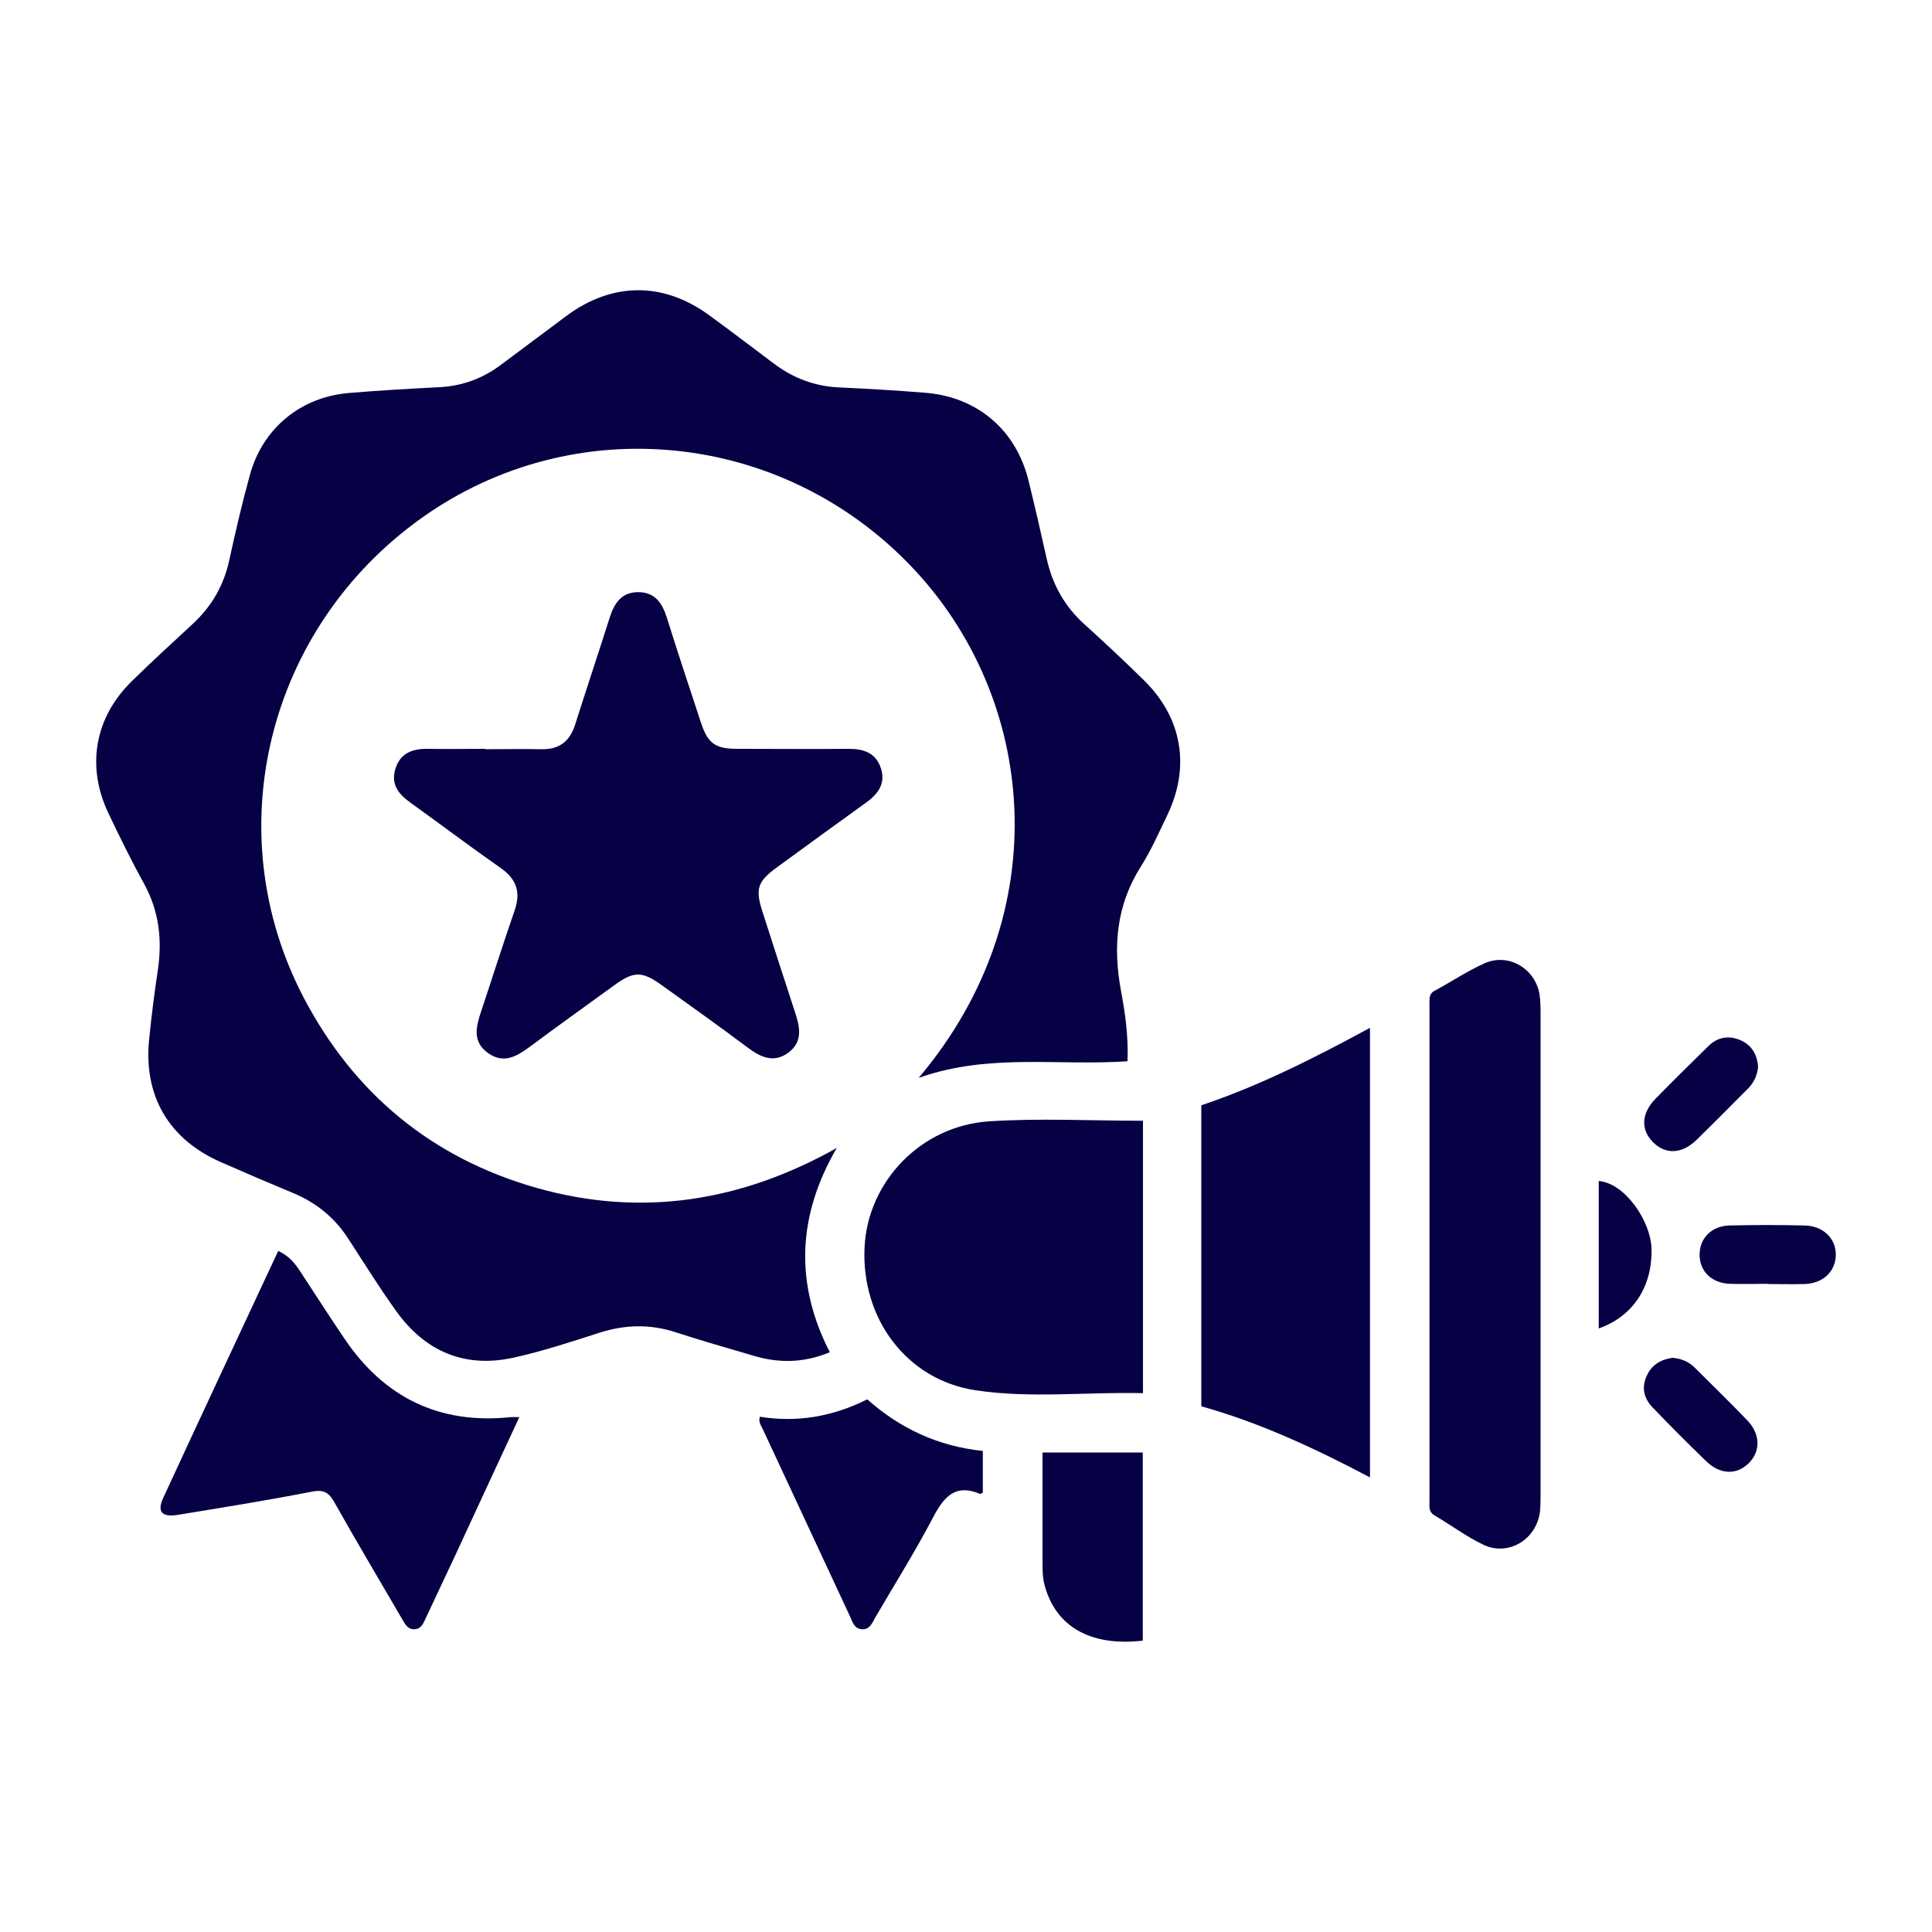 <svg width="101" height="101" viewBox="0 0 101 101" fill="none" xmlns="http://www.w3.org/2000/svg">
<g id="Increase Brand Awareness 2">
<path id="Vector" d="M58.954 55.48C55.308 55.732 51.702 55.045 48.026 56.348C55.328 47.713 54.197 36.461 47.632 29.603C40.834 22.493 29.967 21.422 22.028 27.088C13.978 32.835 11.332 43.45 15.867 52.136C18.503 57.176 22.584 60.55 28.068 62.105C33.552 63.651 38.754 62.812 43.743 60.014C41.693 63.539 41.531 67.085 43.38 70.69C42.056 71.246 40.743 71.276 39.42 70.882C38.057 70.478 36.683 70.094 35.33 69.65C33.976 69.206 32.653 69.246 31.31 69.68C29.835 70.155 28.361 70.64 26.856 70.973C24.311 71.539 22.24 70.66 20.725 68.559C19.836 67.327 19.038 66.034 18.21 64.761C17.513 63.681 16.574 62.903 15.392 62.398C14.11 61.863 12.827 61.317 11.544 60.752C8.827 59.56 7.494 57.288 7.797 54.328C7.918 53.116 8.07 51.914 8.252 50.712C8.484 49.137 8.322 47.642 7.535 46.208C6.878 45.016 6.272 43.784 5.686 42.552C4.495 40.087 4.939 37.522 6.888 35.613C7.929 34.593 9.009 33.603 10.08 32.613C11.07 31.694 11.706 30.593 11.989 29.27C12.312 27.785 12.655 26.311 13.059 24.846C13.726 22.392 15.716 20.756 18.241 20.544C19.816 20.412 21.392 20.322 22.977 20.241C24.139 20.18 25.179 19.806 26.108 19.13C27.28 18.261 28.442 17.382 29.613 16.514C31.997 14.746 34.653 14.726 37.037 16.453C38.188 17.291 39.329 18.16 40.471 19.019C41.471 19.766 42.582 20.19 43.834 20.251C45.349 20.322 46.874 20.412 48.389 20.534C51.096 20.756 53.106 22.473 53.762 25.099C54.096 26.452 54.409 27.816 54.712 29.179C55.015 30.563 55.661 31.714 56.722 32.664C57.762 33.603 58.782 34.562 59.782 35.542C61.802 37.512 62.246 40.087 61.014 42.632C60.58 43.531 60.176 44.461 59.641 45.299C58.358 47.329 58.176 49.48 58.6 51.783C58.822 52.965 58.994 54.177 58.944 55.469L58.954 55.48Z" fill="#060044"/>
<path id="Vector_2" d="M25.381 39.167C26.351 39.167 27.331 39.147 28.3 39.167C29.219 39.188 29.775 38.774 30.058 37.905C30.654 36.026 31.28 34.158 31.876 32.279C32.118 31.522 32.502 30.946 33.38 30.956C34.259 30.966 34.623 31.542 34.865 32.3C35.431 34.117 36.037 35.935 36.633 37.743C36.996 38.864 37.38 39.147 38.552 39.147C40.501 39.147 42.44 39.167 44.389 39.147C45.167 39.147 45.783 39.37 46.046 40.147C46.309 40.925 45.935 41.48 45.309 41.935C43.733 43.066 42.157 44.218 40.592 45.359C39.612 46.076 39.481 46.47 39.844 47.611C40.41 49.368 40.976 51.136 41.551 52.883C41.814 53.671 41.996 54.449 41.208 55.035C40.43 55.6 39.743 55.257 39.057 54.742C37.602 53.651 36.108 52.59 34.633 51.53C33.572 50.762 33.148 50.752 32.108 51.51C30.633 52.58 29.149 53.641 27.684 54.732C27.017 55.227 26.331 55.62 25.533 55.065C24.674 54.469 24.886 53.661 25.159 52.853C25.745 51.096 26.3 49.338 26.906 47.591C27.23 46.642 27.007 45.965 26.189 45.389C24.593 44.268 23.048 43.106 21.462 41.965C20.846 41.521 20.422 41.016 20.665 40.208C20.917 39.37 21.553 39.137 22.361 39.147C23.361 39.167 24.371 39.147 25.371 39.147L25.381 39.167Z" fill="#060044"/>
<path id="Vector_3" d="M59.752 58.59V72.831C56.802 72.76 53.873 73.114 50.995 72.679C47.379 72.134 45.016 68.912 45.197 65.205C45.359 61.782 48.137 58.852 51.712 58.62C54.368 58.449 57.045 58.59 59.752 58.59Z" fill="#060044"/>
<path id="Vector_4" d="M62.802 73.508V57.782C65.812 56.773 68.7 55.318 71.619 53.732V77.235C68.771 75.73 65.872 74.377 62.802 73.518V73.508Z" fill="#060044"/>
<path id="Vector_5" d="M80.537 65.61C80.537 69.741 80.537 73.882 80.537 78.013C80.537 78.346 80.537 78.679 80.507 79.013C80.335 80.467 78.871 81.376 77.558 80.76C76.659 80.336 75.851 79.72 74.982 79.215C74.679 79.033 74.73 78.76 74.73 78.498C74.73 69.832 74.73 61.166 74.73 52.5C74.73 52.227 74.689 51.955 75.003 51.793C75.881 51.319 76.72 50.753 77.629 50.349C78.891 49.803 80.285 50.662 80.487 52.015C80.537 52.379 80.537 52.743 80.537 53.106C80.537 57.267 80.537 61.439 80.537 65.6V65.61Z" fill="#060044"/>
<path id="Vector_6" d="M14.554 65.397C15.15 65.68 15.453 66.094 15.736 66.529C16.483 67.67 17.221 68.821 17.988 69.953C20.069 73.053 22.957 74.477 26.704 74.084C26.826 74.073 26.947 74.084 27.149 74.084C26.018 76.507 24.917 78.901 23.816 81.275C23.301 82.376 22.786 83.466 22.27 84.567C22.139 84.84 22.038 85.153 21.665 85.173C21.291 85.183 21.17 84.88 21.008 84.618C19.836 82.598 18.634 80.588 17.493 78.558C17.2 78.033 16.938 77.851 16.291 77.982C13.968 78.437 11.625 78.81 9.292 79.194C8.454 79.325 8.201 79.032 8.534 78.305C10.514 74.013 12.524 69.73 14.544 65.397H14.554Z" fill="#060044"/>
<path id="Vector_7" d="M39.723 74.063C41.663 74.376 43.521 74.063 45.339 73.154C47.036 74.669 49.046 75.609 51.379 75.851V78.033C51.328 78.053 51.258 78.113 51.227 78.093C49.914 77.548 49.328 78.275 48.763 79.356C47.834 81.123 46.773 82.82 45.763 84.547C45.602 84.83 45.48 85.194 45.066 85.173C44.652 85.153 44.571 84.79 44.43 84.487C42.905 81.224 41.39 77.952 39.865 74.689C39.774 74.498 39.642 74.326 39.723 74.053V74.063Z" fill="#060044"/>
<path id="Vector_8" d="M59.742 85.769C57.014 86.082 55.197 85.042 54.611 82.88C54.469 82.375 54.51 81.86 54.5 81.345C54.5 79.558 54.5 77.77 54.5 75.932H59.742V85.769Z" fill="#060044"/>
<path id="Vector_9" d="M92.425 67.115C91.758 67.115 91.092 67.135 90.425 67.115C89.476 67.075 88.85 66.458 88.85 65.59C88.85 64.731 89.476 64.085 90.425 64.065C91.728 64.034 93.031 64.034 94.334 64.065C95.324 64.085 96.001 64.762 95.97 65.64C95.94 66.489 95.293 67.095 94.334 67.125C93.698 67.145 93.061 67.125 92.425 67.125V67.115Z" fill="#060044"/>
<path id="Vector_10" d="M91.91 55.773C91.859 56.237 91.688 56.601 91.375 56.914C90.476 57.813 89.587 58.722 88.668 59.611C87.91 60.338 87.062 60.358 86.416 59.712C85.769 59.065 85.799 58.217 86.527 57.459C87.436 56.53 88.365 55.611 89.294 54.702C89.799 54.197 90.415 54.106 91.052 54.409C91.617 54.682 91.87 55.187 91.91 55.783V55.773Z" fill="#060044"/>
<path id="Vector_11" d="M87.436 70.982C87.9 71.023 88.284 71.184 88.597 71.498C89.516 72.417 90.456 73.326 91.355 74.265C92.021 74.962 92.041 75.841 91.456 76.457C90.819 77.113 89.951 77.113 89.203 76.396C88.244 75.467 87.304 74.528 86.385 73.568C85.931 73.093 85.799 72.518 86.103 71.891C86.375 71.316 86.86 71.063 87.446 70.982H87.436Z" fill="#060044"/>
<path id="Vector_12" d="M83.578 69.448V61.741C84.961 61.852 86.294 63.852 86.335 65.256C86.395 67.205 85.416 68.801 83.578 69.448Z" fill="#060044"/>
</g>
</svg>
